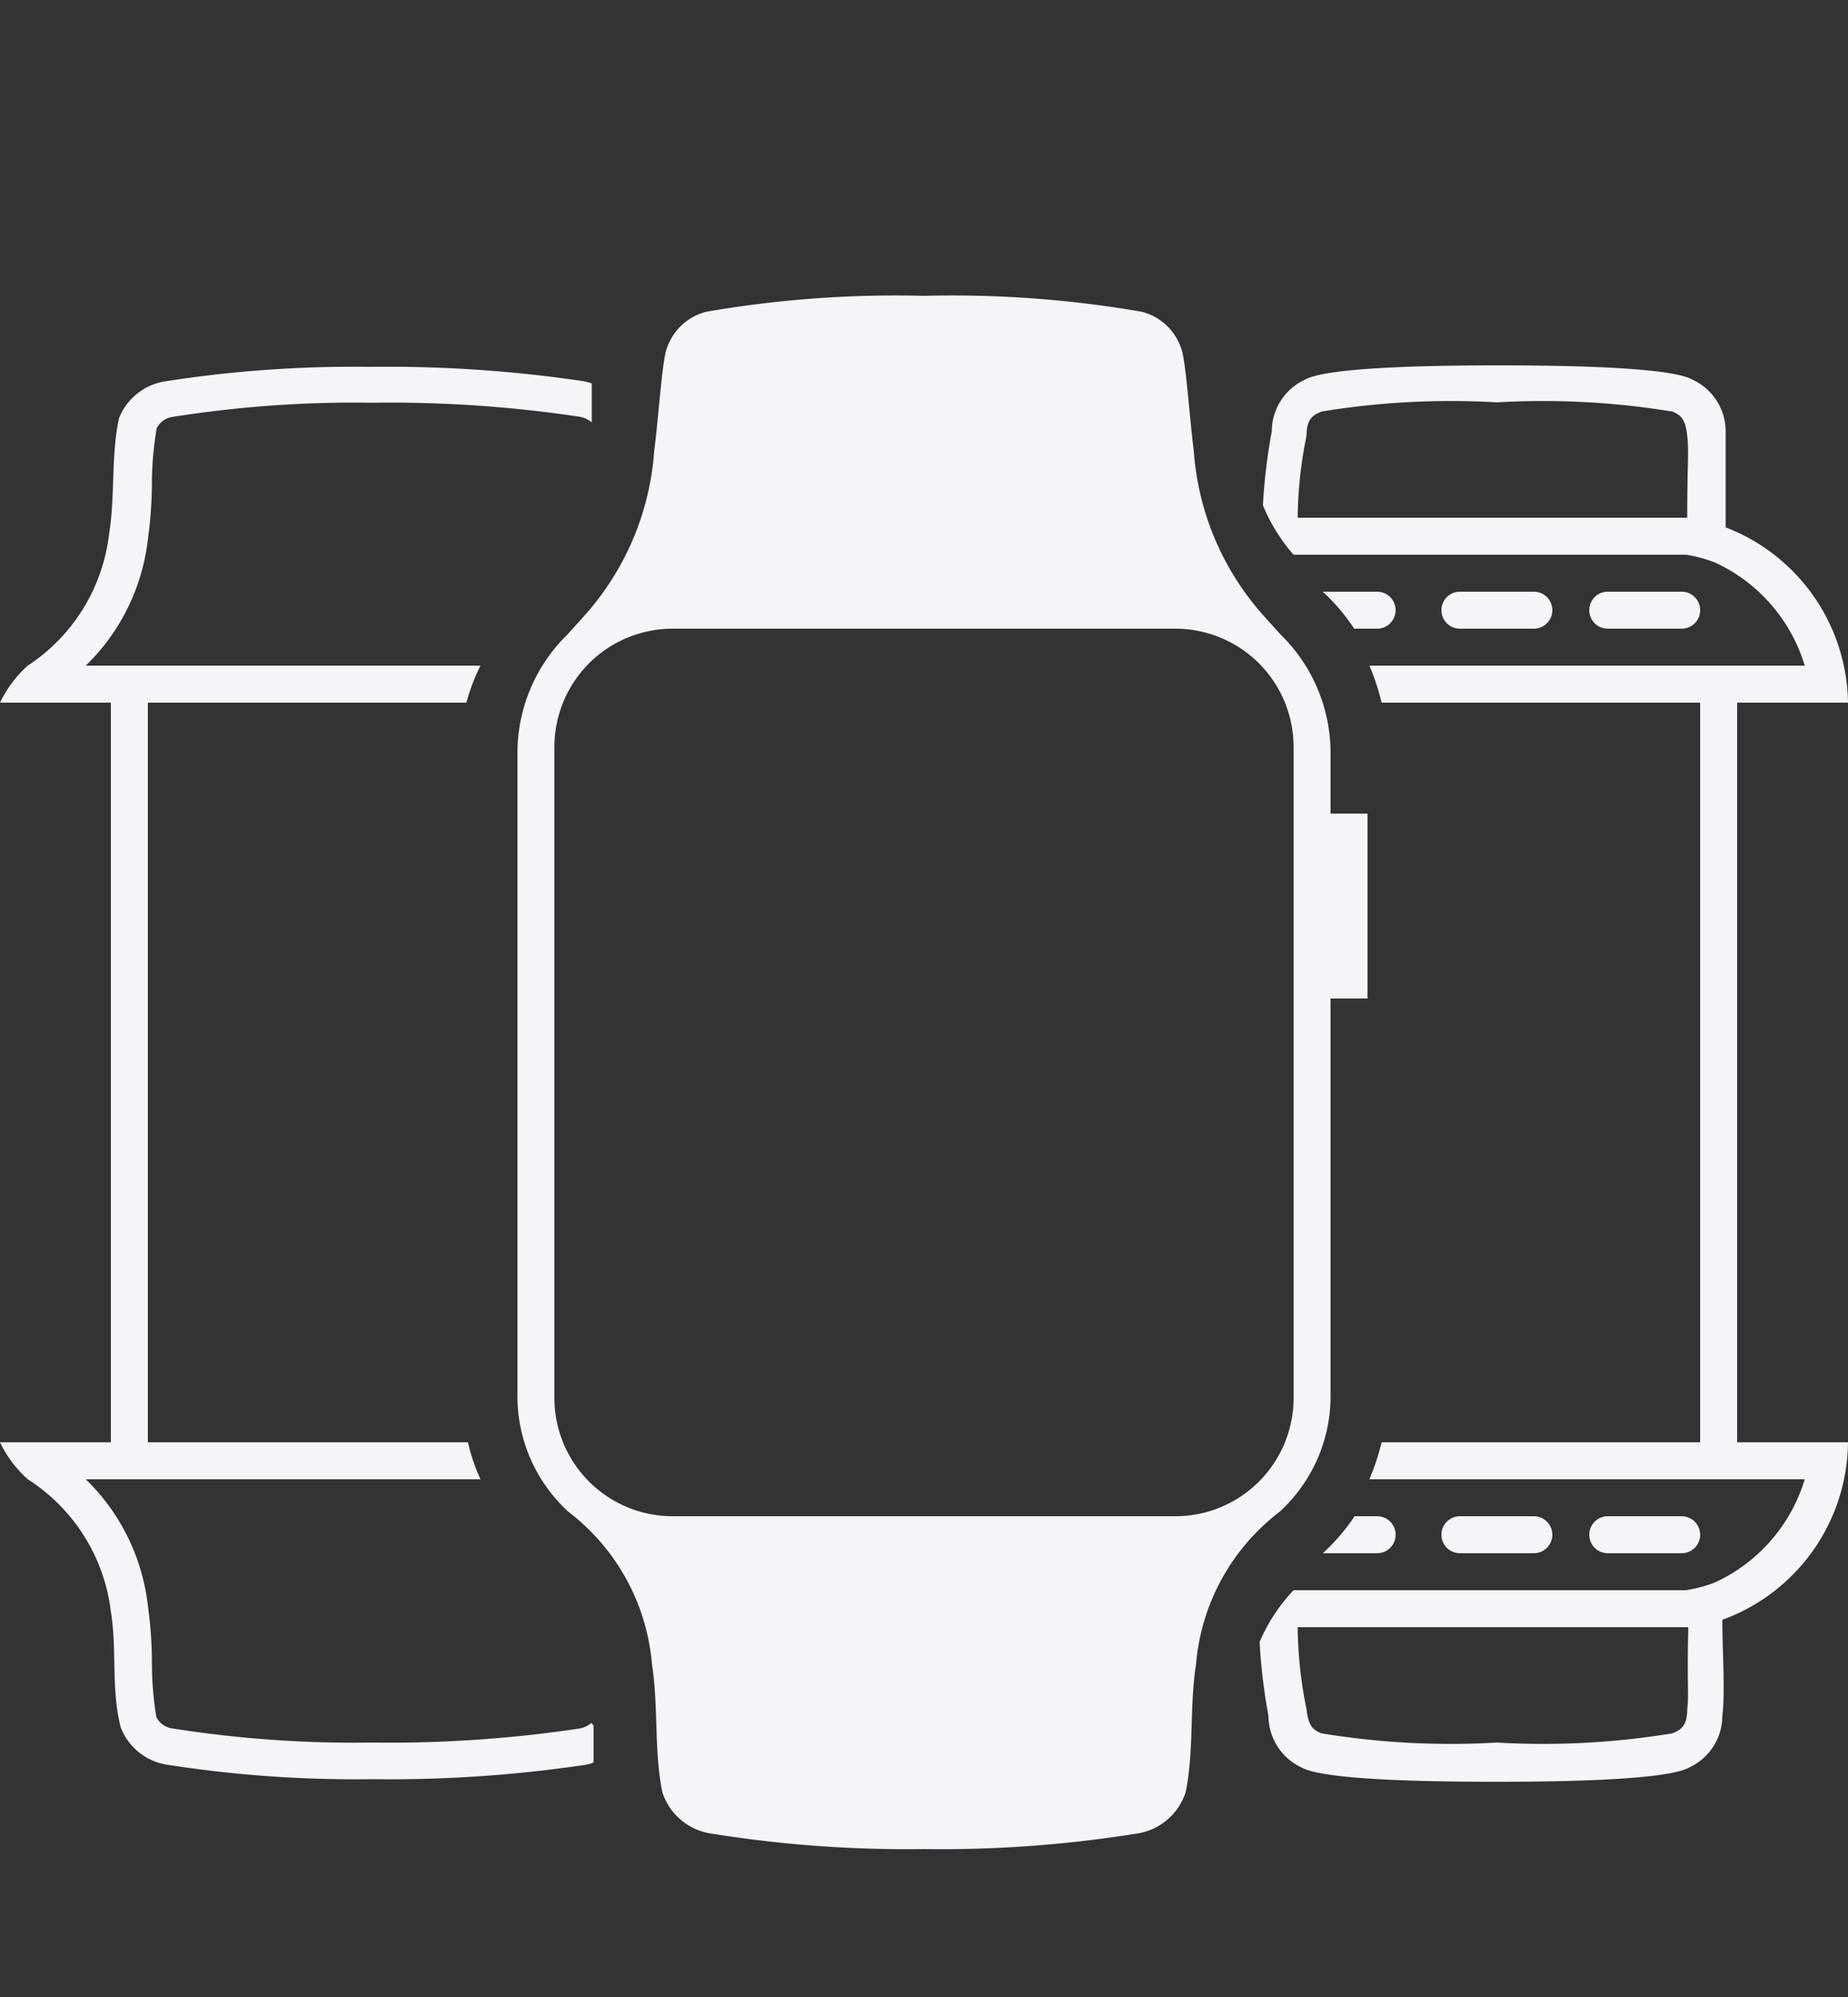 <svg id="Layer_3" data-name="Layer 3" xmlns="http://www.w3.org/2000/svg" viewBox="0 0 50 54"><rect x="0" y="0" width="50" height="54" fill="#333333" stroke="none"/><defs><style>.cls-1{fill:none;}.cls-2{fill:#f5f5f7;}</style></defs><title>watch_nav_studio_dark_large</title><rect class="cls-1" width="50" height="54"/><path class="cls-2" d="M34.62,40.88A4.24,4.24,0,0,0,36,37.67V27h1V22H36V20.33a4.48,4.48,0,0,0-1.36-3.18l-.46-.51A7.47,7.47,0,0,1,32.3,12.2c-.1-.77-.19-2.09-.3-2.63a1.52,1.52,0,0,0-1.11-1.14A30,30,0,0,0,25,8a30,30,0,0,0-5.89.43A1.52,1.52,0,0,0,18,9.57c-.11.54-.2,1.86-.3,2.63a7.47,7.47,0,0,1-1.88,4.44l-.46.51A4.48,4.48,0,0,0,14,20.33V37.67a4.24,4.24,0,0,0,1.38,3.21A5.8,5.8,0,0,1,17.64,45c.18,1.16.05,2.33.28,3.46a1.64,1.64,0,0,0,1.26,1.11A33.33,33.33,0,0,0,25,50a33.33,33.33,0,0,0,5.82-.43,1.64,1.64,0,0,0,1.26-1.11c.23-1.13.1-2.3.28-3.46A5.8,5.8,0,0,1,34.62,40.88ZM31.8,41H18.2A3.2,3.2,0,0,1,15,37.8V20.2A3.2,3.2,0,0,1,18.2,17H31.8A3.2,3.2,0,0,1,35,20.2V37.8A3.2,3.2,0,0,1,31.8,41Zm4,1h1.46a.5.5,0,0,0,0-1h-.61A5.36,5.36,0,0,1,35.79,42Zm1.46-25a.5.5,0,0,0,0-1H35.79a5.36,5.36,0,0,1,.85,1ZM41.5,42a.5.5,0,0,0,0-1h-2a.5.5,0,0,0,0,1Zm4-25a.5.5,0,0,0,0-1h-2a.5.5,0,0,0,0,1Zm0,25a.5.5,0,0,0,0-1h-2a.5.5,0,0,0,0,1ZM47,19h3a5.16,5.16,0,0,0-3.31-4.74c0-.86,0-2,0-2.6a1.54,1.54,0,0,0-.87-1.38c-.47-.29-2.5-.4-5.27-.4s-4.8.11-5.27.4a1.54,1.54,0,0,0-.87,1.38,15.7,15.7,0,0,0-.24,2A4.72,4.72,0,0,0,35,15l.13,0H45.62a3.85,3.85,0,0,1,.78.21A4.5,4.5,0,0,1,48.83,18H37.05a5.86,5.86,0,0,1,.33,1H46V39H37.38a5.86,5.86,0,0,1-.33,1H48.83a4.5,4.5,0,0,1-2.43,2.79,3.85,3.85,0,0,1-.78.21H35.17L35,43a4.72,4.72,0,0,0-.92,1.4,15.7,15.7,0,0,0,.24,2,1.54,1.54,0,0,0,.87,1.38c.47.29,2.5.4,5.27.4s4.8-.11,5.27-.4a1.54,1.54,0,0,0,.87-1.38c.08-.63,0-1.74,0-2.6A5.16,5.16,0,0,0,50,39H47ZM35.11,14a11.51,11.51,0,0,1,.24-2.22c0-.44.16-.55.4-.65a21.55,21.55,0,0,1,4.75-.25,21.55,21.55,0,0,1,4.75.25c.24.1.35.21.4.65s0,.75,0,2.22ZM45.65,46.22c0,.44-.16.55-.4.65a21.55,21.55,0,0,1-4.75.25,21.55,21.55,0,0,1-4.75-.25c-.24-.1-.35-.21-.4-.65A11.51,11.51,0,0,1,35.11,44H45.68C45.64,45.47,45.7,45.83,45.65,46.22ZM41.5,17a.5.5,0,0,0,0-1h-2a.5.5,0,0,0,0,1ZM16,46.59a.68.68,0,0,1-.32.15,34.69,34.69,0,0,1-5.62.38,31.51,31.51,0,0,1-5.38-.38.57.57,0,0,1-.45-.31A9,9,0,0,1,4.11,45,11.36,11.36,0,0,0,4,43.41,5.65,5.65,0,0,0,2.32,40H13a5.13,5.13,0,0,1-.34-1H4V19h8.62A5.13,5.13,0,0,1,13,18H2.32A5.65,5.65,0,0,0,4,14.59,11.36,11.36,0,0,0,4.11,13a9,9,0,0,1,.13-1.42.57.57,0,0,1,.45-.31,31.51,31.51,0,0,1,5.38-.38,34.69,34.69,0,0,1,5.62.38.68.68,0,0,1,.32.15v-.05c0-.33,0-.68,0-1a1.29,1.29,0,0,0-.21-.06,36.07,36.07,0,0,0-5.78-.39,33.08,33.08,0,0,0-5.54.39,1.61,1.61,0,0,0-1.26,1c-.22,1-.1,2.09-.27,3.14A4.94,4.94,0,0,1,.75,18,3.22,3.22,0,0,0,0,19H3V39H0a3.22,3.22,0,0,0,.75,1A4.94,4.94,0,0,1,3,43.58c.17,1.05,0,2.12.27,3.14a1.61,1.61,0,0,0,1.26,1,33.08,33.08,0,0,0,5.54.39,36.07,36.07,0,0,0,5.78-.39,1.29,1.29,0,0,0,.21-.06c0-.35,0-.7,0-1Z"/></svg>